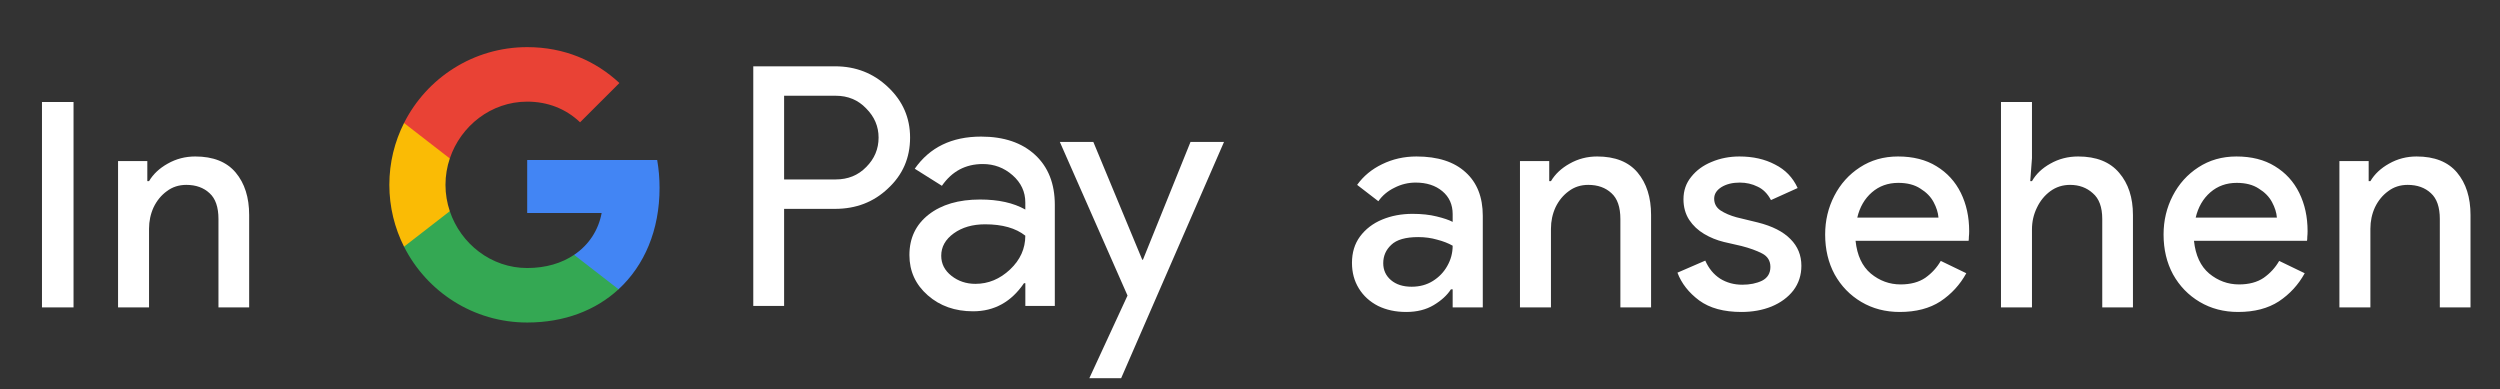 <svg width="244" height="38" viewBox="0 0 244 38" fill="none" xmlns="http://www.w3.org/2000/svg">
<rect x="0" y="0" width="244" height="38" fill="#333333" stroke="none"/>
<g id="de_view_in_Dark">
<path id="Left Text" d="M4.097 30V9.952H7.177V30H4.097ZM11.522 30V15.72H14.378V17.68H14.546C14.957 16.989 15.563 16.42 16.366 15.972C17.187 15.505 18.083 15.272 19.054 15.272C20.808 15.272 22.125 15.795 23.002 16.84C23.879 17.885 24.318 19.267 24.318 20.984V30H21.322V21.376C21.322 20.219 21.032 19.379 20.454 18.856C19.875 18.315 19.119 18.044 18.186 18.044C17.458 18.044 16.823 18.249 16.282 18.66C15.741 19.052 15.311 19.575 14.994 20.228C14.695 20.881 14.546 21.581 14.546 22.328V30H11.522Z" fill="white"/>
<g id="GPay Logo (Dark)">
<g id="GPay">
<g id="Pay">
<path id="Fill 1" fill-rule="evenodd" clip-rule="evenodd" d="M76.529 9.347V17.513H81.565C82.764 17.513 83.757 17.11 84.541 16.303C85.347 15.499 85.75 14.539 85.75 13.429C85.75 12.341 85.347 11.392 84.541 10.586C83.757 9.759 82.764 9.345 81.565 9.345H76.529V9.347ZM76.529 20.387V29.86H73.52V6.472H81.499C83.527 6.472 85.248 7.148 86.666 8.497C88.105 9.847 88.824 11.491 88.824 13.429C88.824 15.411 88.105 17.067 86.666 18.394C85.27 19.723 83.547 20.385 81.499 20.385H76.529V20.387Z" fill="white"/>
<path id="Fill 3" fill-rule="evenodd" clip-rule="evenodd" d="M91.864 24.96C91.864 25.744 92.197 26.398 92.862 26.92C93.527 27.443 94.306 27.704 95.2 27.704C96.465 27.704 97.591 27.235 98.584 26.3C99.576 25.363 100.071 24.264 100.071 23.002C99.133 22.261 97.825 21.892 96.147 21.892C94.925 21.892 93.907 22.187 93.09 22.774C92.273 23.362 91.864 24.089 91.864 24.96ZM95.756 13.332C97.98 13.332 99.735 13.925 101.022 15.112C102.308 16.299 102.95 17.927 102.95 19.995V29.86H100.073V27.639H99.942C98.699 29.468 97.042 30.383 94.972 30.383C93.206 30.383 91.728 29.86 90.541 28.815C89.353 27.769 88.759 26.463 88.759 24.895C88.759 23.239 89.385 21.923 90.638 20.943C91.892 19.963 93.565 19.473 95.658 19.473C97.444 19.473 98.916 19.799 100.071 20.453V19.766C100.071 18.72 99.656 17.834 98.829 17.104C97.999 16.374 97.031 16.01 95.919 16.01C94.239 16.01 92.911 16.718 91.93 18.134L89.28 16.468C90.741 14.377 92.899 13.332 95.756 13.332Z" fill="white"/>
<path id="Fill 5" fill-rule="evenodd" clip-rule="evenodd" d="M119.463 13.854L109.423 36.915H106.318L110.046 28.846L103.44 13.854H106.71L111.484 25.352H111.55L116.193 13.854H119.463Z" fill="white"/>
</g>
<g id="G">
<path id="Fill 8" fill-rule="evenodd" clip-rule="evenodd" d="M64.373 18.345C64.373 17.399 64.293 16.486 64.141 15.613H51.454V20.788H58.721C58.408 22.476 57.465 23.911 56.033 24.872V28.234H60.37C62.91 25.893 64.373 22.435 64.373 18.345Z" fill="#4285F4"/>
<path id="Fill 10" fill-rule="evenodd" clip-rule="evenodd" d="M51.454 31.478C55.084 31.478 58.141 30.287 60.37 28.234L56.033 24.872C54.826 25.684 53.272 26.159 51.454 26.159C47.944 26.159 44.966 23.796 43.901 20.611H39.433V24.074C41.647 28.464 46.197 31.478 51.454 31.478Z" fill="#34A853"/>
<path id="Fill 12" fill-rule="evenodd" clip-rule="evenodd" d="M43.901 20.611C43.628 19.799 43.479 18.933 43.479 18.039C43.479 17.145 43.628 16.279 43.901 15.467V12.005H39.433C38.518 13.819 38 15.868 38 18.039C38 20.21 38.518 22.259 39.433 24.074L43.901 20.611Z" fill="#FABB05"/>
<path id="Fill 14" fill-rule="evenodd" clip-rule="evenodd" d="M51.454 9.92C53.436 9.92 55.213 10.601 56.615 11.935V11.937L60.455 8.102C58.123 5.933 55.082 4.6 51.454 4.6C46.197 4.6 41.647 7.614 39.433 12.005L43.901 15.467C44.966 12.283 47.944 9.92 51.454 9.92Z" fill="#E94235"/>
</g>
</g>
</g>
<path id="Right Text" d="M137.244 30.448C136.217 30.448 135.303 30.252 134.5 29.86C133.697 29.449 133.072 28.88 132.624 28.152C132.176 27.424 131.952 26.593 131.952 25.66C131.952 24.652 132.213 23.793 132.736 23.084C133.277 22.356 133.996 21.805 134.892 21.432C135.788 21.059 136.777 20.872 137.86 20.872C138.756 20.872 139.54 20.956 140.212 21.124C140.903 21.292 141.425 21.469 141.78 21.656V20.9C141.78 19.967 141.444 19.22 140.772 18.66C140.1 18.1 139.232 17.82 138.168 17.82C137.44 17.82 136.749 17.988 136.096 18.324C135.443 18.641 134.92 19.08 134.528 19.64L132.456 18.044C133.072 17.185 133.884 16.513 134.892 16.028C135.919 15.524 137.039 15.272 138.252 15.272C140.324 15.272 141.92 15.785 143.04 16.812C144.16 17.82 144.72 19.239 144.72 21.068V30H141.78V28.236H141.612C141.239 28.815 140.679 29.328 139.932 29.776C139.185 30.224 138.289 30.448 137.244 30.448ZM137.776 27.984C138.56 27.984 139.251 27.797 139.848 27.424C140.445 27.051 140.912 26.565 141.248 25.968C141.603 25.352 141.78 24.689 141.78 23.98C141.351 23.737 140.847 23.541 140.268 23.392C139.689 23.224 139.073 23.14 138.42 23.14C137.188 23.14 136.311 23.392 135.788 23.896C135.265 24.381 135.004 24.979 135.004 25.688C135.004 26.36 135.256 26.911 135.76 27.34C136.264 27.769 136.936 27.984 137.776 27.984ZM148.349 30V15.72H151.205V17.68H151.373C151.784 16.989 152.39 16.42 153.193 15.972C154.014 15.505 154.91 15.272 155.881 15.272C157.636 15.272 158.952 15.795 159.829 16.84C160.706 17.885 161.145 19.267 161.145 20.984V30H158.149V21.376C158.149 20.219 157.86 19.379 157.281 18.856C156.702 18.315 155.946 18.044 155.013 18.044C154.285 18.044 153.65 18.249 153.109 18.66C152.568 19.052 152.138 19.575 151.821 20.228C151.522 20.881 151.373 21.581 151.373 22.328V30H148.349ZM169.963 30.448C168.245 30.448 166.873 30.075 165.847 29.328C164.82 28.563 164.111 27.657 163.719 26.612L166.435 25.436C166.771 26.201 167.256 26.789 167.891 27.2C168.525 27.592 169.244 27.788 170.047 27.788C170.793 27.788 171.437 27.657 171.979 27.396C172.52 27.116 172.791 26.668 172.791 26.052C172.791 25.455 172.52 25.016 171.979 24.736C171.437 24.456 170.765 24.213 169.963 24.008L168.255 23.616C167.564 23.448 166.92 23.187 166.323 22.832C165.725 22.477 165.24 22.02 164.867 21.46C164.493 20.881 164.307 20.209 164.307 19.444C164.307 18.604 164.559 17.876 165.063 17.26C165.567 16.625 166.229 16.14 167.051 15.804C167.891 15.449 168.796 15.272 169.767 15.272C171.092 15.272 172.249 15.533 173.239 16.056C174.247 16.56 174.984 17.325 175.451 18.352L172.847 19.528C172.511 18.893 172.072 18.455 171.531 18.212C171.008 17.951 170.429 17.82 169.795 17.82C169.085 17.82 168.488 17.969 168.003 18.268C167.536 18.567 167.303 18.94 167.303 19.388C167.303 19.873 167.508 20.256 167.919 20.536C168.348 20.816 168.871 21.04 169.487 21.208L171.559 21.712C172.977 22.067 174.041 22.608 174.751 23.336C175.46 24.045 175.815 24.913 175.815 25.94C175.815 26.855 175.553 27.657 175.031 28.348C174.508 29.02 173.799 29.543 172.903 29.916C172.025 30.271 171.045 30.448 169.963 30.448ZM185.415 30.448C184.015 30.448 182.764 30.121 181.663 29.468C180.561 28.815 179.693 27.919 179.059 26.78C178.443 25.641 178.135 24.344 178.135 22.888C178.135 21.525 178.433 20.265 179.031 19.108C179.628 17.951 180.459 17.027 181.523 16.336C182.605 15.627 183.847 15.272 185.247 15.272C186.721 15.272 187.972 15.589 188.999 16.224C190.044 16.859 190.837 17.727 191.379 18.828C191.92 19.929 192.191 21.171 192.191 22.552C192.191 22.757 192.181 22.944 192.163 23.112C192.163 23.28 192.153 23.411 192.135 23.504H181.103C181.252 24.923 181.747 25.987 182.587 26.696C183.445 27.405 184.416 27.76 185.499 27.76C186.469 27.76 187.272 27.545 187.907 27.116C188.541 26.668 189.045 26.117 189.419 25.464L191.911 26.668C191.295 27.788 190.455 28.703 189.391 29.412C188.327 30.103 187.001 30.448 185.415 30.448ZM185.275 17.848C184.267 17.848 183.408 18.156 182.699 18.772C181.989 19.388 181.513 20.209 181.271 21.236H189.195C189.157 20.751 188.999 20.247 188.719 19.724C188.439 19.201 188.009 18.763 187.431 18.408C186.871 18.035 186.152 17.848 185.275 17.848ZM195.296 30V9.952H198.32V15.44L198.152 17.68H198.32C198.712 16.989 199.309 16.42 200.112 15.972C200.933 15.505 201.839 15.272 202.828 15.272C204.601 15.272 205.936 15.804 206.832 16.868C207.728 17.913 208.176 19.285 208.176 20.984V30H205.18V21.376C205.18 20.219 204.872 19.379 204.256 18.856C203.659 18.315 202.921 18.044 202.044 18.044C201.316 18.044 200.672 18.249 200.112 18.66C199.552 19.071 199.113 19.612 198.796 20.284C198.479 20.937 198.32 21.637 198.32 22.384V30H195.296ZM218.444 30.448C217.044 30.448 215.794 30.121 214.692 29.468C213.591 28.815 212.723 27.919 212.088 26.78C211.472 25.641 211.164 24.344 211.164 22.888C211.164 21.525 211.463 20.265 212.06 19.108C212.658 17.951 213.488 17.027 214.552 16.336C215.635 15.627 216.876 15.272 218.276 15.272C219.751 15.272 221.002 15.589 222.028 16.224C223.074 16.859 223.867 17.727 224.408 18.828C224.95 19.929 225.22 21.171 225.22 22.552C225.22 22.757 225.211 22.944 225.192 23.112C225.192 23.28 225.183 23.411 225.164 23.504H214.132C214.282 24.923 214.776 25.987 215.616 26.696C216.475 27.405 217.446 27.76 218.528 27.76C219.499 27.76 220.302 27.545 220.936 27.116C221.571 26.668 222.075 26.117 222.448 25.464L224.94 26.668C224.324 27.788 223.484 28.703 222.42 29.412C221.356 30.103 220.031 30.448 218.444 30.448ZM218.304 17.848C217.296 17.848 216.438 18.156 215.728 18.772C215.019 19.388 214.543 20.209 214.3 21.236H222.224C222.187 20.751 222.028 20.247 221.748 19.724C221.468 19.201 221.039 18.763 220.46 18.408C219.9 18.035 219.182 17.848 218.304 17.848ZM228.326 30V15.72H231.182V17.68H231.35C231.76 16.989 232.367 16.42 233.17 15.972C233.991 15.505 234.887 15.272 235.858 15.272C237.612 15.272 238.928 15.795 239.806 16.84C240.683 17.885 241.122 19.267 241.122 20.984V30H238.126V21.376C238.126 20.219 237.836 19.379 237.258 18.856C236.679 18.315 235.923 18.044 234.99 18.044C234.262 18.044 233.627 18.249 233.086 18.66C232.544 19.052 232.115 19.575 231.798 20.228C231.499 20.881 231.35 21.581 231.35 22.328V30H228.326Z" fill="white"/>
</g>
</svg>
